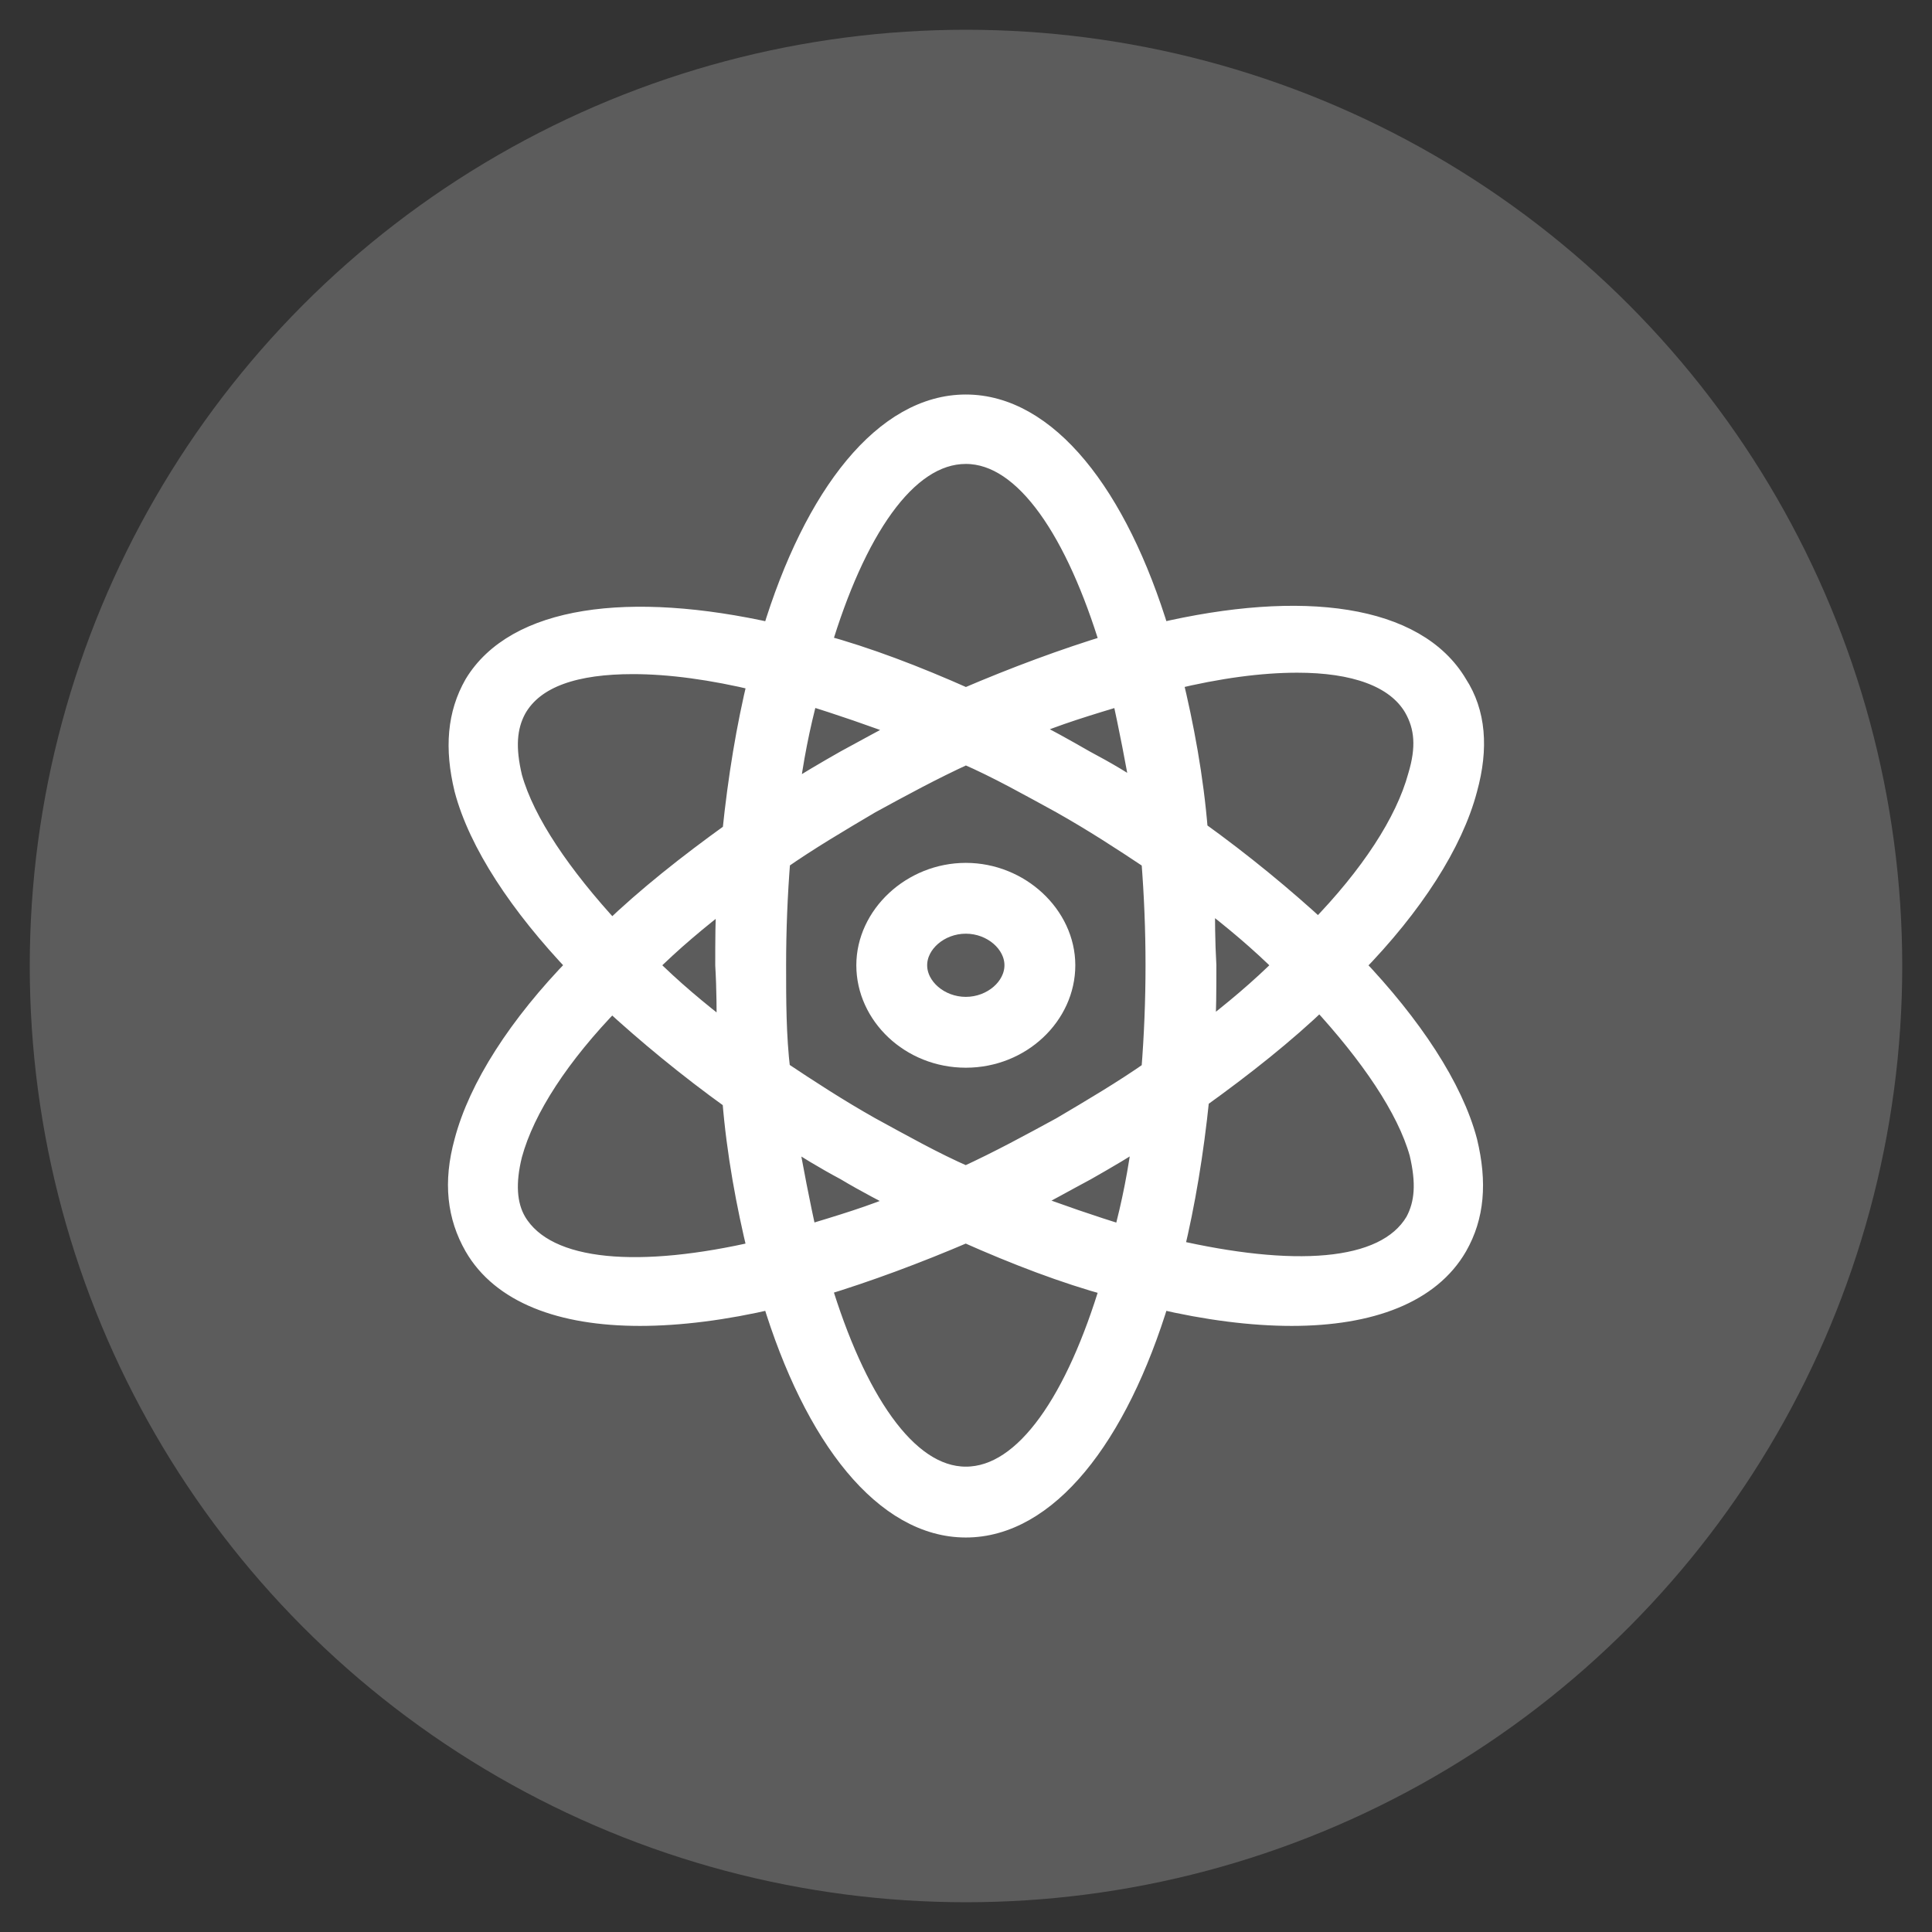 <?xml version="1.0" encoding="utf-8"?>
<!-- Generator: Adobe Illustrator 16.0.0, SVG Export Plug-In . SVG Version: 6.00 Build 0)  -->
<!DOCTYPE svg PUBLIC "-//W3C//DTD SVG 1.1//EN" "http://www.w3.org/Graphics/SVG/1.1/DTD/svg11.dtd">
<svg version="1.1" id="Calque_1" xmlns="http://www.w3.org/2000/svg" xmlns:xlink="http://www.w3.org/1999/xlink" x="0px" y="0px"
	 width="90px" height="90px" viewBox="0 0 90 90" enable-background="new 0 0 90 90" xml:space="preserve">
<rect x="0" y="0" width="90" height="90" fill="#333333" stroke="none"/>
<circle opacity="0.2" fill="#FFFFFF" cx="45" cy="45" r="43.614"/>
<g>
	<path fill="#FFFFFF" stroke="#FFFFFF" stroke-miterlimit="10" d="M67.861,31.889c-1.906-3.22-7.163-3.941-13.867-2.365
		c-1.971-6.506-5.257-10.646-9.002-10.646c-3.747,0-7.033,4.14-9.003,10.646c-6.704-1.513-11.961-0.789-13.867,2.365
		c-0.789,1.38-0.92,2.958-0.46,4.864c0.657,2.496,2.563,5.389,5.258,8.213c-2.76,2.827-4.601,5.718-5.258,8.216
		c-0.526,1.907-0.329,3.482,0.46,4.862c1.249,2.169,4.009,3.222,7.689,3.222c1.84,0,3.943-0.264,6.178-0.789
		c1.971,6.506,5.257,10.646,9.003,10.646c3.745,0,7.031-4.14,9.002-10.646c2.235,0.525,4.337,0.789,6.178,0.789
		c3.68,0,6.44-1.053,7.689-3.222c0.789-1.38,0.92-2.955,0.46-4.862c-0.657-2.498-2.563-5.389-5.258-8.216
		c2.761-2.824,4.601-5.717,5.258-8.213C68.847,34.847,68.715,33.203,67.861,31.889z M44.992,21.112c2.825,0,5.191,3.744,6.768,8.937
		c-2.168,0.658-4.469,1.513-6.768,2.498c-2.366-1.053-4.601-1.905-6.77-2.498C39.799,24.791,42.165,21.112,44.992,21.112z
		 M53.863,44.966c0,1.644-0.066,3.287-0.197,4.931c-1.314,0.92-2.76,1.774-4.206,2.629c-1.446,0.787-2.892,1.576-4.468,2.3
		c-1.512-0.658-3.023-1.513-4.469-2.3c-1.512-0.854-2.826-1.709-4.206-2.629c-0.197-1.644-0.197-3.287-0.197-4.931
		c0-1.641,0.066-3.284,0.197-4.928c1.314-0.92,2.76-1.774,4.206-2.629c1.446-0.789,2.892-1.578,4.469-2.3
		c1.511,0.656,3.022,1.511,4.468,2.3c1.512,0.854,2.826,1.709,4.206,2.629C53.797,41.682,53.863,43.325,53.863,44.966z
		 M56.098,41.747c1.379,1.051,2.628,2.104,3.746,3.219c-1.117,1.118-2.366,2.169-3.746,3.222c0.065-1.053,0.065-2.104,0.065-3.222
		C56.098,43.851,56.098,42.8,56.098,41.747z M53.271,52.853c-0.196,1.644-0.525,3.286-0.919,4.731
		c-1.511-0.46-3.023-0.985-4.601-1.576c0.92-0.46,1.84-0.986,2.826-1.512C51.497,53.971,52.417,53.445,53.271,52.853z
		 M42.165,56.008c-1.511,0.656-3.088,1.116-4.6,1.576c-0.329-1.511-0.657-3.153-0.92-4.731c0.92,0.593,1.774,1.118,2.76,1.644
		C40.391,55.089,41.311,55.548,42.165,56.008z M33.885,48.188c-1.38-1.053-2.629-2.104-3.746-3.222
		c1.117-1.115,2.366-2.166,3.746-3.219c-0.066,1.051-0.066,2.104-0.066,3.219C33.885,46.084,33.885,47.135,33.885,48.188z
		 M36.711,37.08c0.197-1.642,0.525-3.284,0.919-4.731c1.512,0.46,3.023,0.987,4.601,1.578c-0.92,0.459-1.84,0.984-2.826,1.512
		C38.485,35.964,37.565,36.489,36.711,37.08z M50.512,35.438c-0.92-0.527-1.84-1.053-2.826-1.512c1.512-0.658,3.089-1.118,4.6-1.578
		c0.329,1.513,0.657,3.155,0.92,4.731C52.417,36.489,51.497,35.964,50.512,35.438z M24.027,33.007
		c0.854-1.513,2.826-2.104,5.455-2.104c1.708,0,3.68,0.264,5.849,0.789c-0.526,2.169-0.92,4.533-1.183,7.097
		c-2.104,1.513-4.009,3.023-5.652,4.602c-2.366-2.563-4.074-5.062-4.666-7.165C23.501,34.847,23.567,33.861,24.027,33.007z
		 M24.027,56.928c-0.46-0.789-0.526-1.839-0.197-3.153c0.592-2.169,2.234-4.667,4.666-7.165c1.643,1.511,3.548,3.091,5.652,4.602
		c0.197,2.496,0.657,4.928,1.183,7.097C29.942,59.557,25.473,59.358,24.027,56.928z M44.992,68.822c-2.827,0-5.192-3.746-6.77-8.937
		c2.169-0.658,4.469-1.513,6.77-2.498c2.365,1.051,4.6,1.905,6.768,2.498C50.183,65.142,47.817,68.822,44.992,68.822z
		 M65.955,56.928c-1.446,2.431-5.849,2.563-11.303,1.314c0.525-2.169,0.92-4.535,1.183-7.099c2.103-1.511,4.009-3.023,5.652-4.6
		c2.365,2.563,4.074,5.062,4.666,7.163C66.481,55.089,66.415,56.073,65.955,56.928z M66.086,36.16
		c-0.591,2.169-2.234,4.667-4.666,7.165c-1.643-1.513-3.549-3.089-5.652-4.602c-0.197-2.498-0.657-4.928-1.183-7.097
		c2.168-0.527,4.14-0.789,5.849-0.789c2.628,0,4.6,0.656,5.454,2.104C66.415,33.861,66.481,34.847,66.086,36.16z"/>
	<path fill="#FFFFFF" stroke="#FFFFFF" stroke-miterlimit="10" d="M44.992,40.696c-2.498,0-4.601,1.971-4.601,4.27
		c0,2.3,2.037,4.272,4.601,4.272c2.562,0,4.6-1.973,4.6-4.272C49.591,42.667,47.488,40.696,44.992,40.696z M44.992,46.938
		c-1.249,0-2.301-0.92-2.301-1.973c0-1.05,1.052-1.97,2.301-1.97c1.248,0,2.299,0.92,2.299,1.97
		C47.291,46.019,46.24,46.938,44.992,46.938z"/>
</g>
</svg>
